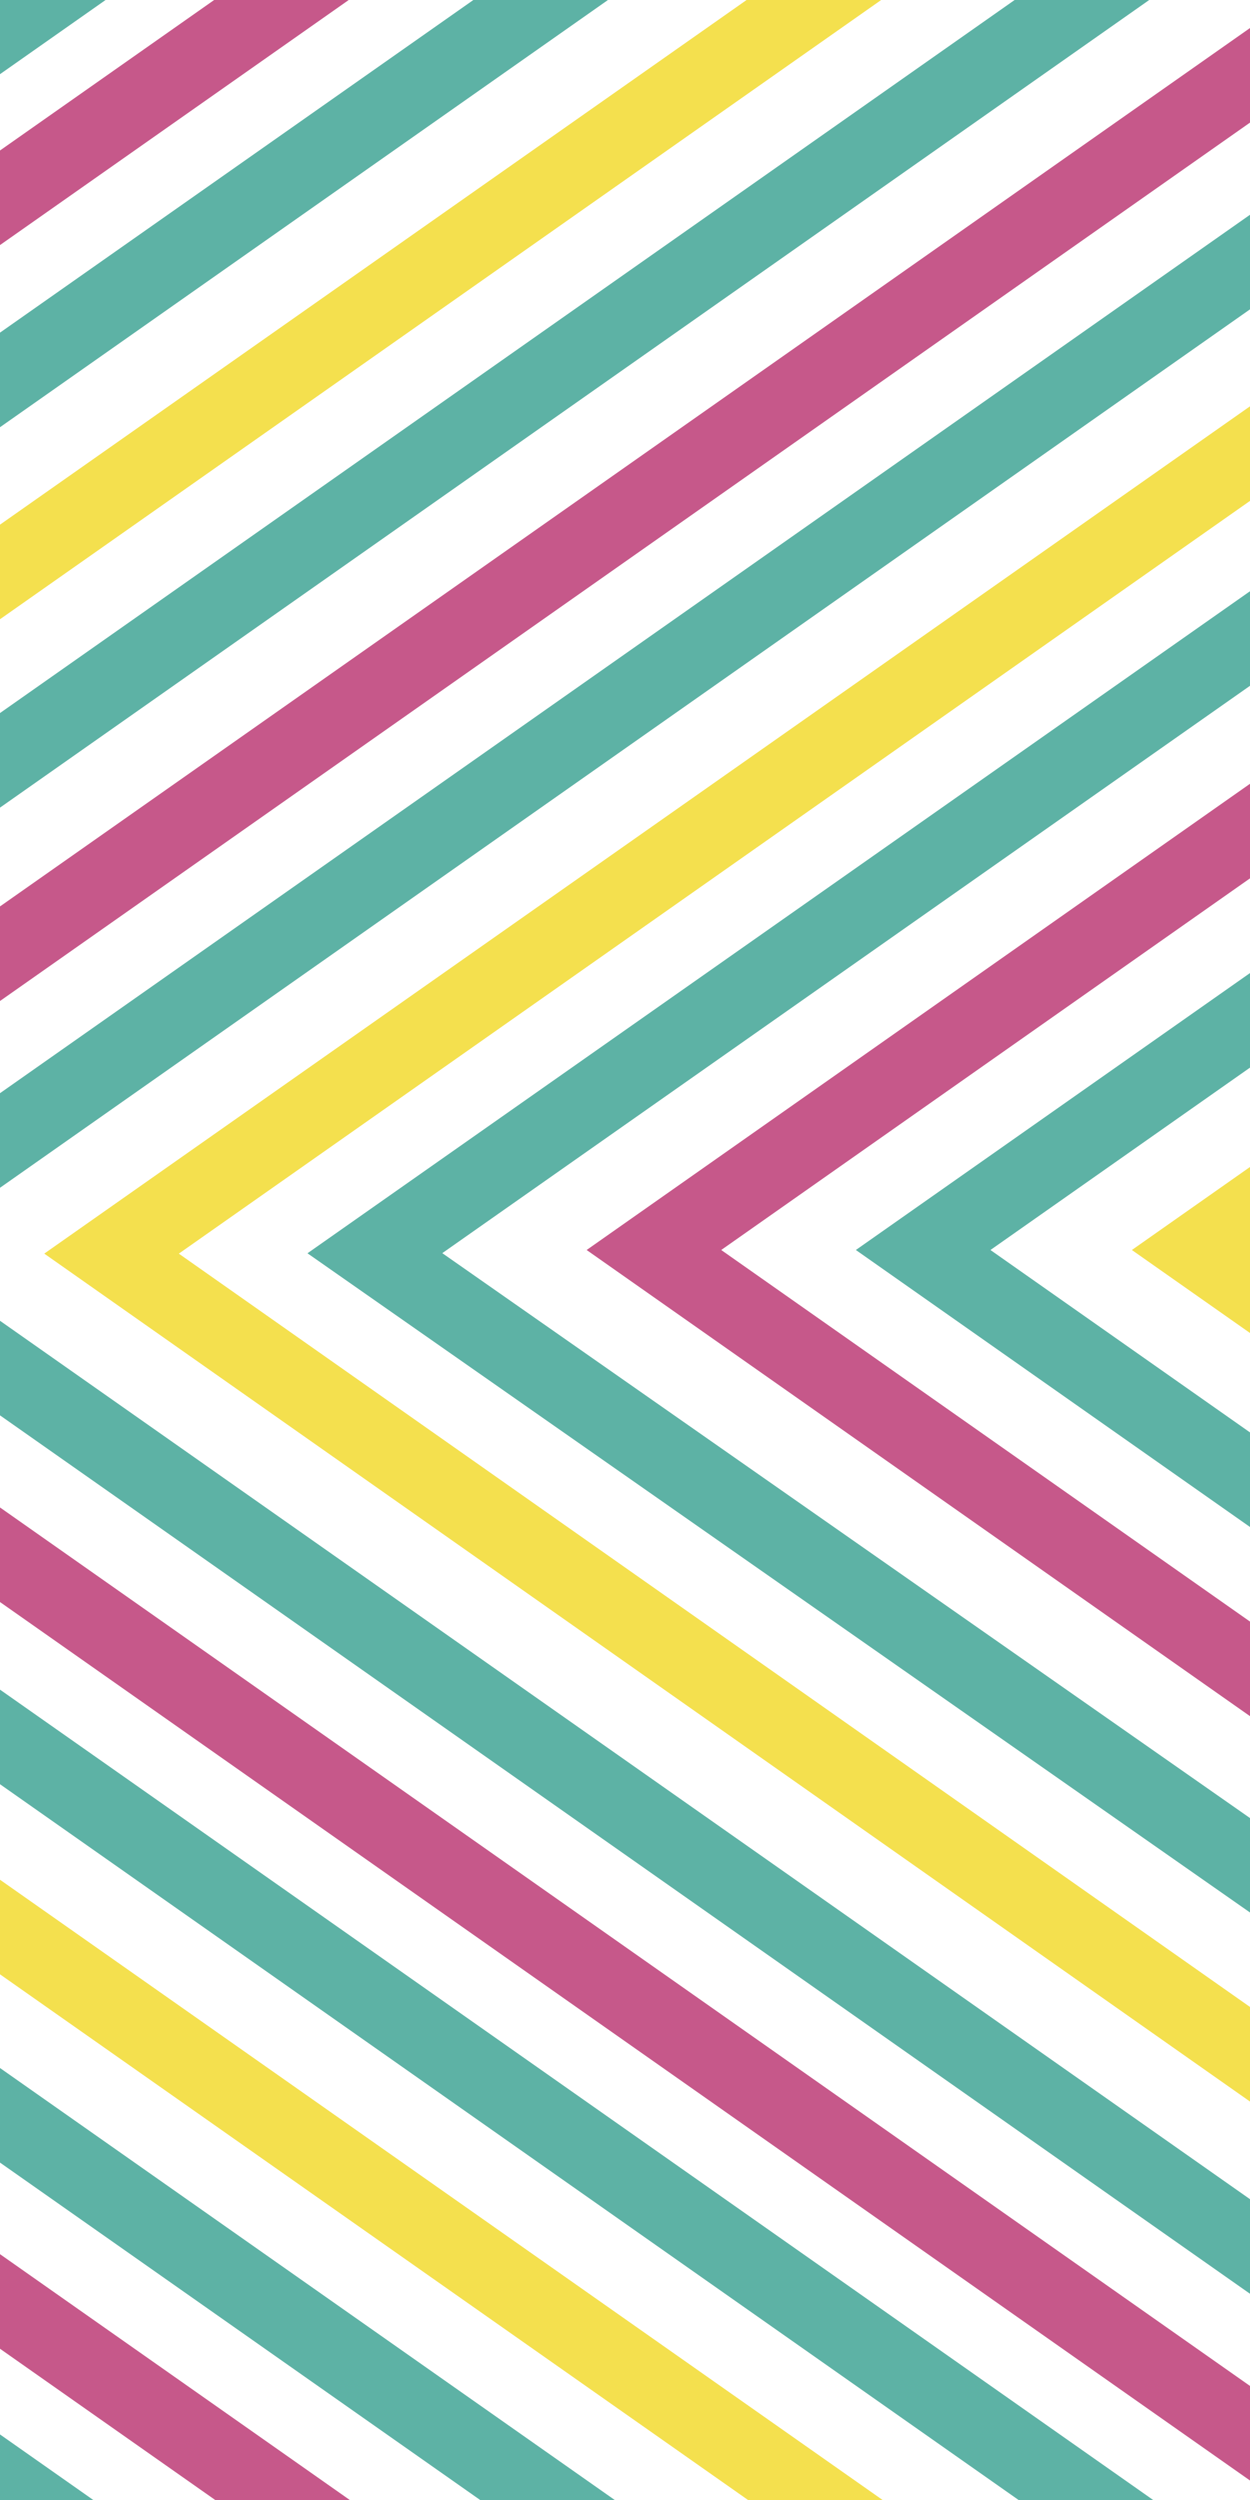 <svg xmlns="http://www.w3.org/2000/svg" width="210" height="420" viewBox="0 0 210 420"><defs><clipPath id="a"><path fill="none" d="M0 494h210v420H0z"/></clipPath><clipPath id="b"><path transform="rotate(-180 315 704)" fill="none" d="M210 494h210v420H210z"/></clipPath></defs><path fill="none" stroke="#f4e04e" stroke-miterlimit="10" stroke-width="13" d="M226.64 192.3L201.46 210l25.12 17.65M150.66-9.79L-20.08 110.2"/><path fill="none" stroke="#5db2a5" stroke-miterlimit="10" stroke-width="13" d="M224.14 161.48L155.09 210l73.62 51.74M225.19 33.35L-5.66 195.58M199.96-12.79L-20.08 141.85M109.03-12.79L-20.08 77.94M24.63-12.79l-44.71 31.42"/><path fill="none" stroke="#5db2a5" stroke-miterlimit="10" stroke-width="13" d="M223.44 97.83L62.98 210.54l164.11 114.78"/><path fill="none" stroke="#c6588a" stroke-miterlimit="10" stroke-width="13" d="M223.63 130.04L109.86 210l120.19 84.46M223.85 2.92L-13.91 170M65.48-12.79l-85.56 60.13"/><path fill="none" stroke="#f4e04e" stroke-miterlimit="10" stroke-width="13" d="M223.64 66.62L18.74 210.61 226.7 356.86M-33.34 300.31L155.33 432.9"/><path fill="none" stroke="#5db2a5" stroke-miterlimit="10" stroke-width="13" d="M-13.91 220.06l239.18 168.08M-18.66 278.69l218.89 153.82M-16.35 343.88l126.68 89.02M-16.35 405.44l46.52 32.69"/><path fill="none" stroke="#c6588a" stroke-miterlimit="10" stroke-width="13" d="M-15.32 250.43L225.25 419.5M-26.4 368.09l105.22 73.95"/><g clip-path="url(#a)" fill="none" stroke-miterlimit="10" stroke-width="13"><path stroke="#f4e04e" d="M437.33 582.39L210 422.63l-233.65 164.2"/><path stroke="#5db2a5" d="M431.98 546.44L210 390.45-11.98 546.44"/><path stroke="#c6588a" d="M431.98 515.07L210 359.08-11.98 515.07"/></g><g clip-path="url(#b)" fill="none" stroke-miterlimit="10" stroke-width="13"><path stroke="#f4e04e" d="M-17.33 582.39L210 422.63l233.65 164.2"/><path stroke="#5db2a5" d="M-11.98 546.44L210 390.45l221.98 155.99"/><path stroke="#c6588a" d="M-11.98 515.07L210 359.08l221.98 155.99"/></g></svg>